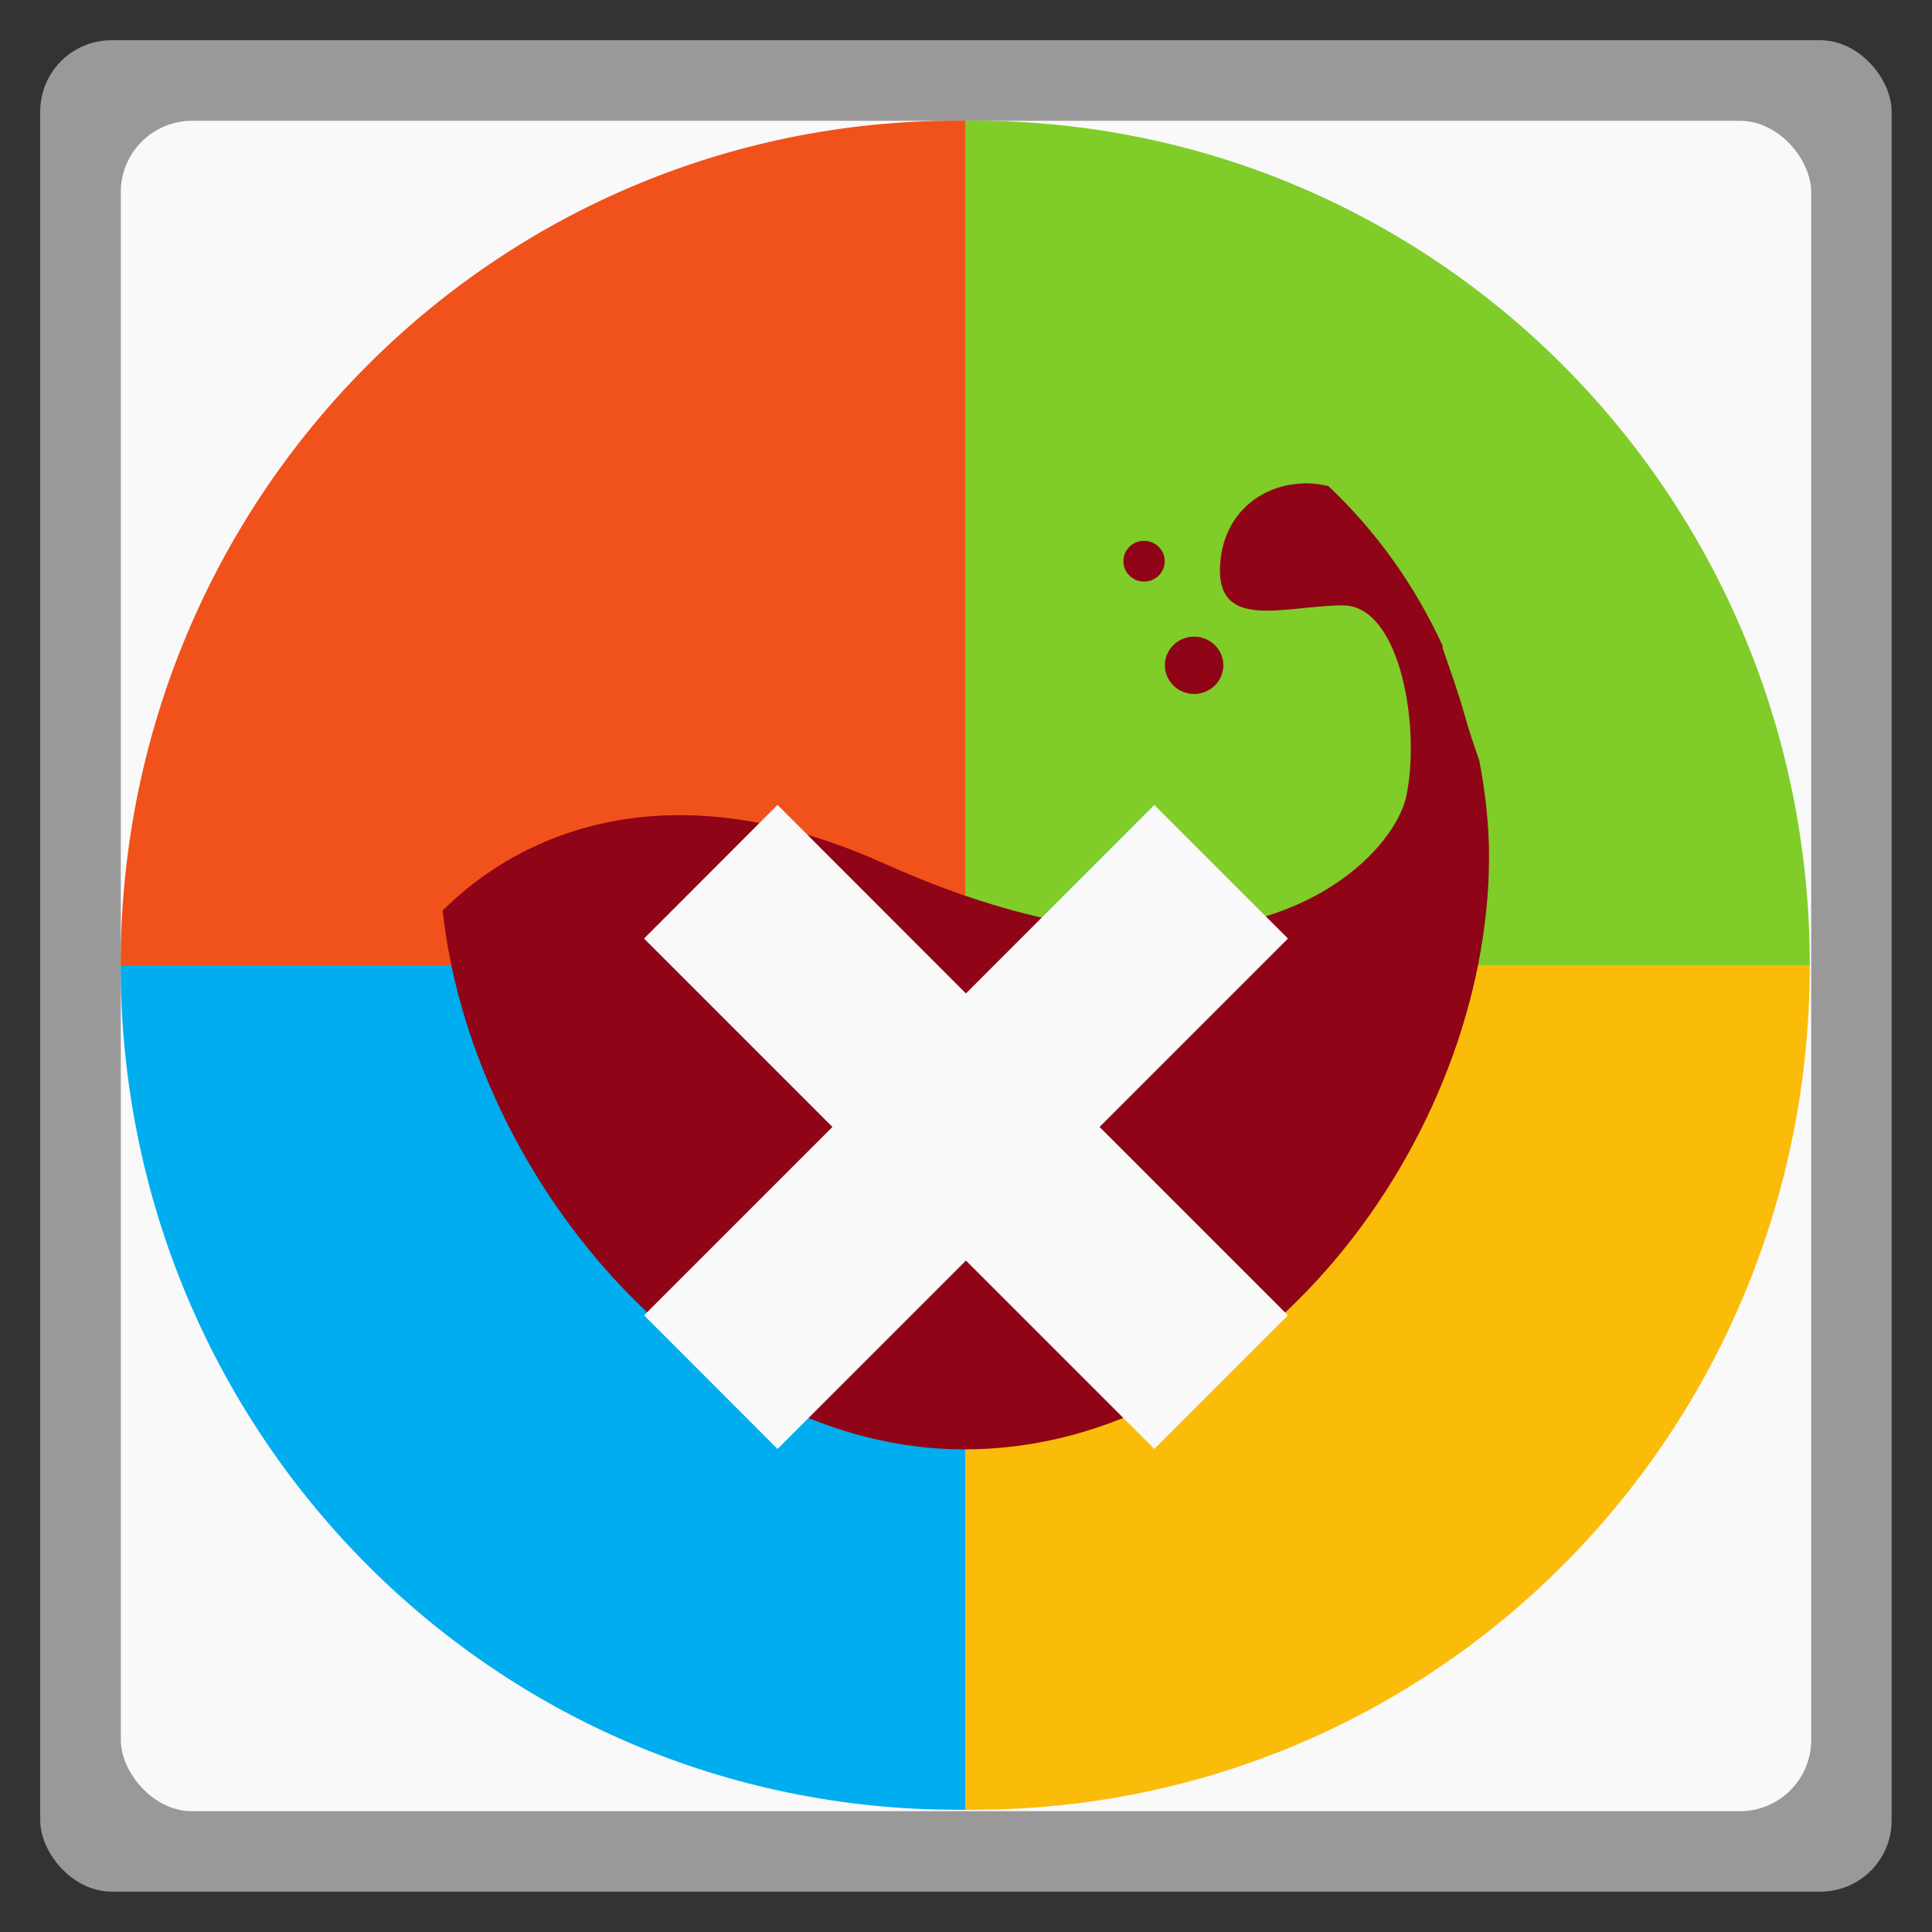 <svg width="48" xmlns="http://www.w3.org/2000/svg" viewBox="0 0 13.547 13.547" height="48" xmlns:xlink="http://www.w3.org/1999/xlink">
<rect x="0" y="0" width="13.547" height="13.547" fill="#333333" stroke="none"/>
<defs/>
<g style="fill-rule:evenodd">
<rect width="12.982" x=".282" y=".282" rx="0.5" height="12.982" style="opacity:.5;fill:#fff"/>
<rect width="11.853" x=".847" y=".847" rx="0.5" height="11.853" style="fill:#f9f9f9"/>
<path style="fill:#fbbc09" d="M 24 24 L 24 45 C 24.062 45.001 24.126 45 24.188 45 C 35.717 45 45 35.633 45 24 L 24 24 z " transform="scale(.282)"/>
<path style="fill:#80cc28" d="M 24 3 L 24 24 L 45 24 C 45 12.367 35.717 3 24.188 3 C 24.126 3 24.062 2.999 24 3 z " transform="scale(.282)"/>
<path style="fill:#00adef" d="M 3 24 C 3 35.633 12.283 45 23.812 45 C 23.874 45 23.938 45.001 24 45 L 24 24 L 3 24 z " transform="scale(.282)"/>
<path style="fill:#f1511b" d="M 23.812 3 C 12.283 3 3 12.367 3 24 L 24 24 L 24 3 C 23.938 2.999 23.874 3 23.812 3 z " transform="scale(.282)"/>
</g>
<g style="fill:#900417">
<path d="m 9.142,3.39 c -0.272,0.005 -0.539,0.184 -0.582,0.52 -0.068,0.536 0.445,0.335 0.855,0.335 0.411,0 0.547,0.872 0.445,1.341 -0.103,0.469 -1.194,1.578 -3.66,0.469 -2.031,-0.913 -3.045,0.303 -3.096,0.327 0.192,1.814 1.759,3.781 3.66,3.781 2.031,0 3.677,-2.167 3.677,-4.158 0,-0.229 -0.027,-0.454 -0.068,-0.671 -0.038,-0.11 -0.075,-0.219 -0.103,-0.319 -0.05,-0.179 -0.106,-0.329 -0.154,-0.469 -0.002,-0.005 0.002,-0.012 0,-0.017 -0.194,-0.423 -0.467,-0.806 -0.804,-1.123 -0.002,-0.003 -0.007,0.003 -0.009,0 -0.053,-0.013 -0.108,-0.018 -0.162,-0.017 z"/>
<path d="m 8.578,4.665 c 0,0.111 -0.092,0.201 -0.205,0.201 -0.113,0 -0.205,-0.09 -0.205,-0.201 0,-0.111 0.092,-0.201 0.205,-0.201 0.113,0 0.205,0.09 0.205,0.201 z"/>
<path d="m 8.167,3.935 c 0,0.079 -0.065,0.143 -0.145,0.143 -0.08,0 -0.145,-0.064 -0.145,-0.143 0,-0.079 0.065,-0.143 0.145,-0.143 0.08,0 0.145,0.064 0.145,0.143 z"/>
</g>
<path style="opacity:1;fill:#f9f9f9" d="M 8.094,5.644 6.773,6.966 5.452,5.644 4.516,6.581 5.837,7.902 4.516,9.223 5.452,10.16 6.773,8.839 8.094,10.16 9.031,9.223 7.71,7.902 9.031,6.581 8.094,5.644 z"/>
</svg>
